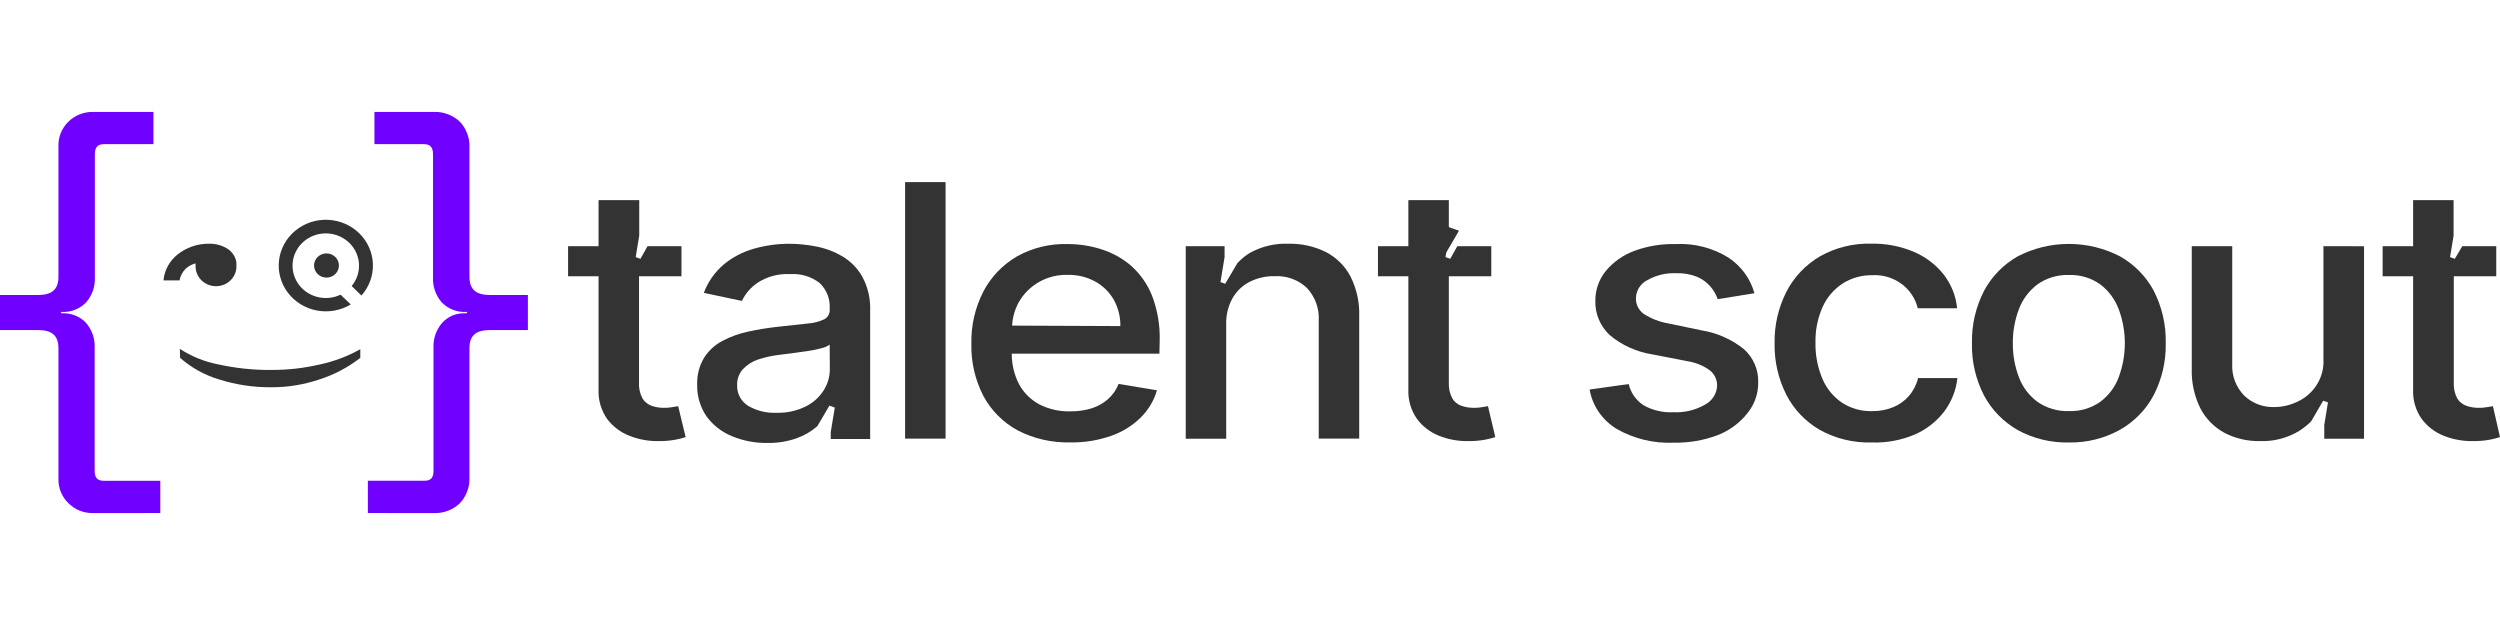 <svg width="160" height="40" viewBox="0 0 160 40" fill="none" xmlns="http://www.w3.org/2000/svg">
<path d="M23.543 32.833V30.769H27.165C27.573 30.769 27.745 30.571 27.745 30.127V22.251C27.718 21.671 27.916 21.102 28.302 20.658C28.489 20.454 28.719 20.292 28.976 20.183C29.247 20.08 29.537 20.035 29.827 20.05H29.882V19.962H29.836C29.542 19.981 29.248 19.933 28.976 19.822C28.706 19.716 28.463 19.554 28.265 19.346C27.883 18.899 27.686 18.33 27.713 17.749V9.868C27.713 9.428 27.532 9.226 27.134 9.226H23.964V7.162H27.817C28.11 7.158 28.401 7.21 28.673 7.316C28.955 7.423 29.212 7.583 29.429 7.787C29.626 7.996 29.78 8.239 29.882 8.504C29.996 8.776 30.052 9.069 30.045 9.362V17.723C30.045 18.51 30.452 18.88 31.344 18.88H33.785V21.124H31.344C30.439 21.124 30.045 21.494 30.045 22.281V30.642C30.051 30.933 29.995 31.222 29.882 31.491C29.78 31.756 29.626 32 29.429 32.208C29.215 32.415 28.959 32.577 28.677 32.683C28.405 32.789 28.115 32.842 27.822 32.837L23.543 32.833Z" fill="#7000FF"/>
<path d="M10.259 32.833V30.77H6.637C6.23 30.77 6.058 30.572 6.058 30.127V22.251C6.083 21.671 5.884 21.103 5.501 20.658C5.304 20.451 5.062 20.289 4.793 20.184C4.523 20.079 4.233 20.033 3.944 20.051H3.912V19.963H3.957C4.248 19.98 4.539 19.932 4.808 19.822C5.077 19.716 5.318 19.554 5.515 19.347C5.9 18.901 6.099 18.331 6.071 17.749V9.869C6.071 9.429 6.248 9.226 6.651 9.226H9.82V7.163H5.963C5.669 7.156 5.377 7.209 5.104 7.316C4.832 7.424 4.585 7.584 4.378 7.787C4.167 7.994 4.001 8.24 3.891 8.511C3.781 8.782 3.73 9.072 3.74 9.363V17.723C3.74 18.511 3.332 18.88 2.44 18.88H0V21.124H2.44C3.346 21.124 3.74 21.494 3.74 22.282V30.642C3.732 30.931 3.784 31.218 3.894 31.487C4.003 31.755 4.168 31.999 4.378 32.204C4.584 32.41 4.83 32.573 5.103 32.684C5.376 32.79 5.668 32.842 5.963 32.838L10.259 32.833Z" fill="#7000FF"/>
<path fill-rule="evenodd" clip-rule="evenodd" d="M15.131 16.957C15.133 16.918 15.133 16.878 15.131 16.839C15.116 16.67 15.063 16.506 14.977 16.359C14.89 16.204 14.769 16.069 14.624 15.963C14.251 15.709 13.802 15.58 13.347 15.598C12.626 15.597 11.926 15.839 11.368 16.284C11.11 16.488 10.897 16.741 10.742 17.026C10.586 17.312 10.491 17.625 10.463 17.947H11.491C11.538 17.666 11.674 17.406 11.88 17.204C12.057 17.035 12.278 16.915 12.518 16.856C12.516 16.894 12.516 16.933 12.518 16.971C12.508 17.144 12.534 17.317 12.595 17.48C12.656 17.643 12.75 17.792 12.873 17.918C12.995 18.044 13.143 18.144 13.306 18.213C13.47 18.282 13.646 18.317 13.825 18.317C14.003 18.317 14.18 18.282 14.343 18.213C14.507 18.144 14.655 18.044 14.777 17.918C14.899 17.792 14.994 17.643 15.055 17.48C15.115 17.317 15.141 17.144 15.131 16.971V16.957Z" fill="#333333"/>
<path d="M11.509 22.326C12.246 22.808 13.074 23.145 13.945 23.316C15.069 23.566 16.219 23.687 17.372 23.676C18.423 23.68 19.471 23.56 20.492 23.32C21.394 23.126 22.26 22.798 23.059 22.348V22.902C22.276 23.513 21.387 23.982 20.433 24.288C19.448 24.618 18.414 24.787 17.372 24.785C16.24 24.795 15.113 24.627 14.036 24.288C13.104 24.012 12.247 23.539 11.527 22.902L11.509 22.326Z" fill="#333333"/>
<path d="M20.895 17.767C21.335 17.767 21.692 17.42 21.692 16.992C21.692 16.565 21.335 16.218 20.895 16.218C20.454 16.218 20.098 16.565 20.098 16.992C20.098 17.42 20.454 17.767 20.895 17.767Z" fill="#333333"/>
<path d="M21.796 18.858C21.326 19.085 20.786 19.134 20.28 18.998C19.775 18.861 19.339 18.548 19.057 18.119C18.774 17.689 18.665 17.173 18.75 16.67C18.836 16.166 19.109 15.712 19.518 15.392C19.927 15.073 20.444 14.912 20.967 14.94C21.491 14.969 21.986 15.184 22.357 15.545C22.727 15.906 22.947 16.387 22.975 16.896C23.003 17.405 22.836 17.907 22.506 18.304L23.131 18.915C23.63 18.357 23.892 17.636 23.866 16.897C23.841 16.158 23.529 15.456 22.993 14.931C22.457 14.406 21.736 14.098 20.976 14.068C20.216 14.037 19.473 14.287 18.894 14.768C18.316 15.248 17.945 15.923 17.858 16.657C17.77 17.392 17.971 18.131 18.42 18.727C18.87 19.324 19.534 19.733 20.281 19.873C21.028 20.013 21.802 19.874 22.448 19.483L21.796 18.858Z" fill="#333333"/>
<path d="M60.516 11.655V28.072H57.926V11.655H60.516Z" fill="#333333"/>
<path d="M74.221 21.785C74.245 20.814 74.081 19.849 73.736 18.938C73.45 18.21 72.996 17.555 72.409 17.024C71.859 16.547 71.213 16.186 70.513 15.963C69.809 15.734 69.072 15.618 68.33 15.62C67.199 15.585 66.08 15.857 65.097 16.403C64.17 16.941 63.42 17.724 62.933 18.66C62.405 19.696 62.143 20.84 62.168 21.996C62.139 23.153 62.402 24.299 62.933 25.336C63.426 26.259 64.184 27.023 65.116 27.536C66.154 28.076 67.32 28.344 68.498 28.314C69.381 28.33 70.26 28.19 71.092 27.901C71.806 27.657 72.455 27.26 72.989 26.739C73.49 26.25 73.853 25.644 74.044 24.979L71.59 24.57C71.446 24.941 71.215 25.273 70.915 25.542C70.613 25.808 70.257 26.008 69.87 26.132C69.43 26.266 68.972 26.331 68.511 26.326C67.822 26.346 67.14 26.194 66.528 25.886C65.962 25.584 65.501 25.124 65.206 24.566C64.904 23.964 64.749 23.303 64.753 22.634H74.202L74.221 21.785ZM64.776 20.839C64.802 20.319 64.945 19.811 65.197 19.351C65.504 18.8 65.964 18.344 66.524 18.033C67.084 17.722 67.722 17.569 68.366 17.591C68.981 17.582 69.586 17.735 70.118 18.031C70.609 18.308 71.013 18.71 71.287 19.193C71.57 19.708 71.714 20.285 71.703 20.869L64.776 20.839Z" fill="#333333"/>
<path d="M112.284 18.766L109.934 19.148C109.835 18.86 109.681 18.591 109.482 18.356C109.252 18.084 108.96 17.867 108.63 17.723C108.2 17.55 107.737 17.469 107.272 17.485C106.63 17.457 105.993 17.61 105.438 17.925C105.217 18.035 105.032 18.202 104.902 18.408C104.772 18.613 104.702 18.85 104.7 19.091C104.695 19.283 104.737 19.474 104.823 19.647C104.909 19.82 105.036 19.97 105.194 20.086C105.675 20.396 106.218 20.606 106.788 20.702L108.902 21.142C109.901 21.305 110.839 21.723 111.619 22.352C111.917 22.622 112.153 22.952 112.309 23.319C112.465 23.686 112.538 24.08 112.524 24.477C112.534 25.19 112.291 25.885 111.836 26.444C111.347 27.066 110.695 27.55 109.948 27.843C109.045 28.184 108.082 28.35 107.114 28.332C105.837 28.387 104.571 28.081 103.469 27.452C103.013 27.174 102.622 26.806 102.324 26.372C102.025 25.937 101.824 25.446 101.735 24.93L104.239 24.578C104.364 25.137 104.708 25.626 105.198 25.942C105.773 26.265 106.433 26.418 107.096 26.382C107.81 26.417 108.519 26.246 109.133 25.89C109.356 25.77 109.544 25.596 109.677 25.384C109.811 25.173 109.885 24.932 109.894 24.684C109.897 24.499 109.858 24.316 109.78 24.148C109.702 23.98 109.586 23.831 109.441 23.711C109.025 23.406 108.538 23.203 108.024 23.122L105.76 22.682C104.74 22.524 103.786 22.091 103.007 21.432C102.711 21.15 102.477 20.811 102.321 20.437C102.165 20.063 102.091 19.662 102.102 19.258C102.093 18.561 102.331 17.882 102.776 17.336C103.254 16.763 103.879 16.323 104.587 16.059C105.435 15.746 106.338 15.597 107.245 15.62C108.444 15.559 109.632 15.867 110.641 16.5C111.447 17.042 112.03 17.845 112.284 18.766Z" fill="#333333"/>
<path d="M119.777 28.318C118.613 28.351 117.463 28.069 116.453 27.504C115.535 26.969 114.795 26.189 114.321 25.256C113.807 24.233 113.551 23.107 113.574 21.969C113.551 20.821 113.814 19.684 114.339 18.656C114.82 17.722 115.564 16.941 116.485 16.403C117.476 15.845 118.605 15.565 119.75 15.593C120.682 15.575 121.609 15.751 122.466 16.108C123.221 16.426 123.881 16.924 124.386 17.555C124.879 18.187 125.18 18.94 125.255 19.729H122.738C122.586 19.097 122.208 18.537 121.672 18.149C121.136 17.762 120.475 17.572 119.808 17.613C119.13 17.604 118.466 17.796 117.902 18.163C117.346 18.534 116.91 19.052 116.644 19.654C116.325 20.375 116.171 21.154 116.191 21.938C116.174 22.735 116.329 23.526 116.644 24.261C116.903 24.872 117.337 25.397 117.893 25.775C118.458 26.142 119.125 26.329 119.804 26.312C120.27 26.321 120.732 26.236 121.162 26.061C121.555 25.901 121.903 25.652 122.176 25.335C122.458 25.004 122.657 24.614 122.756 24.195H125.273C125.192 24.966 124.903 25.702 124.436 26.329C123.949 26.967 123.304 27.474 122.561 27.803C121.685 28.176 120.733 28.352 119.777 28.318Z" fill="#333333"/>
<path d="M132.408 28.319C131.265 28.345 130.136 28.071 129.14 27.527C128.216 27.001 127.465 26.23 126.975 25.305C126.443 24.27 126.179 23.126 126.206 21.97C126.179 20.809 126.443 19.66 126.975 18.621C127.465 17.697 128.216 16.928 129.14 16.403C130.145 15.883 131.267 15.611 132.406 15.611C133.545 15.611 134.667 15.883 135.673 16.403C136.595 16.922 137.346 17.685 137.837 18.603C138.369 19.642 138.633 20.792 138.607 21.952C138.633 23.108 138.369 24.253 137.837 25.287C137.349 26.214 136.598 26.985 135.673 27.509C134.679 28.059 133.552 28.339 132.408 28.319ZM132.408 26.308C133.128 26.335 133.836 26.126 134.419 25.714C134.961 25.309 135.371 24.761 135.6 24.134C136.12 22.732 136.12 21.198 135.6 19.796C135.37 19.167 134.96 18.614 134.419 18.203C133.839 17.785 133.13 17.573 132.408 17.6C131.686 17.575 130.976 17.788 130.394 18.203C129.851 18.614 129.439 19.166 129.207 19.796C128.944 20.488 128.814 21.222 128.823 21.961C128.813 22.702 128.943 23.439 129.207 24.134C129.438 24.761 129.85 25.309 130.394 25.714C130.98 26.126 131.691 26.335 132.413 26.308H132.408Z" fill="#333333"/>
<path d="M86.427 17.684C86.076 17.018 85.522 16.473 84.843 16.122C84.105 15.761 83.287 15.581 82.461 15.598C81.593 15.565 80.733 15.771 79.98 16.192C79.687 16.372 79.422 16.591 79.192 16.843L78.413 18.163L78.11 18.053L78.373 16.456V15.756H75.887V28.077H78.477V20.759C78.458 20.177 78.597 19.601 78.88 19.087C79.132 18.639 79.515 18.273 79.98 18.036C80.473 17.787 81.023 17.663 81.578 17.675C81.958 17.655 82.338 17.711 82.695 17.842C83.051 17.972 83.375 18.173 83.647 18.432C83.908 18.715 84.109 19.047 84.238 19.406C84.367 19.765 84.422 20.146 84.399 20.526V28.072H86.989V20.24C87.02 19.356 86.827 18.478 86.427 17.684Z" fill="#333333"/>
<path d="M55.196 17.723C54.894 17.181 54.45 16.726 53.91 16.403C53.392 16.1 52.824 15.887 52.23 15.774C51.673 15.663 51.106 15.606 50.537 15.602C49.76 15.599 48.987 15.705 48.242 15.919C47.535 16.12 46.879 16.463 46.318 16.927C45.742 17.418 45.304 18.043 45.045 18.744L47.481 19.259C47.709 18.779 48.068 18.37 48.518 18.075C49.127 17.688 49.847 17.502 50.573 17.543C51.257 17.496 51.932 17.702 52.466 18.119C52.685 18.331 52.854 18.586 52.964 18.867C53.073 19.147 53.119 19.448 53.1 19.747V19.804C53.11 19.928 53.084 20.053 53.025 20.163C52.965 20.274 52.875 20.366 52.765 20.429C52.425 20.587 52.058 20.681 51.683 20.706L49.74 20.918C49.118 20.987 48.5 21.088 47.889 21.221C47.313 21.342 46.758 21.542 46.24 21.815C45.763 22.065 45.36 22.432 45.072 22.88C44.757 23.399 44.6 23.994 44.62 24.596C44.596 25.321 44.803 26.036 45.213 26.642C45.619 27.203 46.179 27.642 46.829 27.909C47.544 28.208 48.315 28.358 49.093 28.349C49.736 28.363 50.376 28.262 50.981 28.05C51.455 27.883 51.893 27.631 52.271 27.307L52.321 27.258L53.082 25.96L53.426 26.083L53.168 27.654V28.094H55.69V19.892C55.721 19.14 55.551 18.392 55.196 17.723ZM53.109 23.628C53.111 24.112 52.971 24.587 52.706 24.997C52.422 25.438 52.018 25.795 51.538 26.026C50.968 26.302 50.336 26.436 49.7 26.418C49.065 26.448 48.434 26.295 47.889 25.978C47.661 25.837 47.476 25.642 47.351 25.41C47.227 25.178 47.167 24.919 47.178 24.658C47.159 24.281 47.291 23.913 47.544 23.628C47.814 23.343 48.154 23.128 48.532 23.003C48.972 22.859 49.428 22.761 49.89 22.708L50.687 22.607C51.004 22.568 51.33 22.524 51.665 22.471C51.97 22.43 52.273 22.368 52.57 22.286C52.762 22.247 52.943 22.168 53.1 22.053L53.109 23.628Z" fill="#333333"/>
<path d="M148.699 15.756V22.963C148.736 23.532 148.596 24.099 148.297 24.589C147.999 25.08 147.555 25.471 147.024 25.713C146.573 25.931 146.078 26.047 145.575 26.052C145.213 26.066 144.852 26.006 144.514 25.878C144.177 25.749 143.87 25.554 143.614 25.304C143.358 25.036 143.159 24.721 143.03 24.377C142.9 24.033 142.844 23.668 142.863 23.302V15.756H140.273V23.588C140.243 24.471 140.434 25.349 140.83 26.145C141.173 26.803 141.711 27.347 142.374 27.707C143.071 28.065 143.85 28.245 144.638 28.23C145.522 28.262 146.396 28.035 147.146 27.579C147.425 27.401 147.683 27.195 147.916 26.963L148.685 25.643L148.989 25.753L148.753 27.201V28.081H151.298V15.76L148.699 15.756Z" fill="#333333"/>
<path d="M92.48 14.45L92.204 16.139L92.507 16.249L93.376 14.767L92.48 14.45Z" fill="#333333"/>
<path d="M43.402 25.995L43.035 26.057C42.856 26.089 42.674 26.104 42.492 26.101C42.225 26.103 41.96 26.06 41.708 25.973C41.462 25.887 41.254 25.721 41.12 25.502C40.95 25.179 40.873 24.817 40.898 24.455V17.683H43.614V15.756H41.441L40.988 16.565L40.685 16.455L40.911 15.083V12.808H38.308V15.756H36.357V17.683H38.308V24.952C38.282 25.61 38.473 26.259 38.851 26.805C39.216 27.294 39.717 27.673 40.296 27.896C40.901 28.134 41.55 28.247 42.202 28.23C42.55 28.232 42.897 28.201 43.239 28.138C43.456 28.098 43.671 28.043 43.882 27.975L43.402 25.995Z" fill="#333333"/>
<path d="M95.229 25.995L94.867 26.057C94.686 26.089 94.502 26.104 94.319 26.101C94.052 26.102 93.787 26.059 93.535 25.973C93.29 25.888 93.083 25.721 92.951 25.502C92.78 25.179 92.702 24.817 92.725 24.455V17.683H95.442V15.756H93.268L92.816 16.565L92.512 16.455L92.725 15.083V12.808H90.135V15.756H88.189V17.683H90.135V24.952C90.111 25.61 90.303 26.259 90.683 26.805C91.043 27.293 91.54 27.672 92.114 27.896C92.717 28.133 93.365 28.247 94.016 28.23C94.365 28.232 94.714 28.201 95.057 28.138C95.274 28.096 95.489 28.042 95.7 27.975L95.229 25.995Z" fill="#333333"/>
<path d="M159.547 25.995L159.18 26.057C159.001 26.089 158.819 26.104 158.637 26.101C158.37 26.103 158.105 26.06 157.854 25.973C157.607 25.887 157.399 25.721 157.265 25.502C157.095 25.179 157.019 24.817 157.043 24.455V17.683H159.76V15.756H157.587L157.107 16.565L156.803 16.455L157.03 15.083V12.808H154.44V15.756H152.489V17.683H154.44V24.952C154.414 25.61 154.605 26.259 154.983 26.805C155.345 27.292 155.841 27.671 156.414 27.896C157.019 28.134 157.668 28.247 158.32 28.23C158.668 28.232 159.015 28.201 159.357 28.138C159.575 28.098 159.79 28.043 160 27.975L159.547 25.995Z" fill="#333333"/>
</svg>
